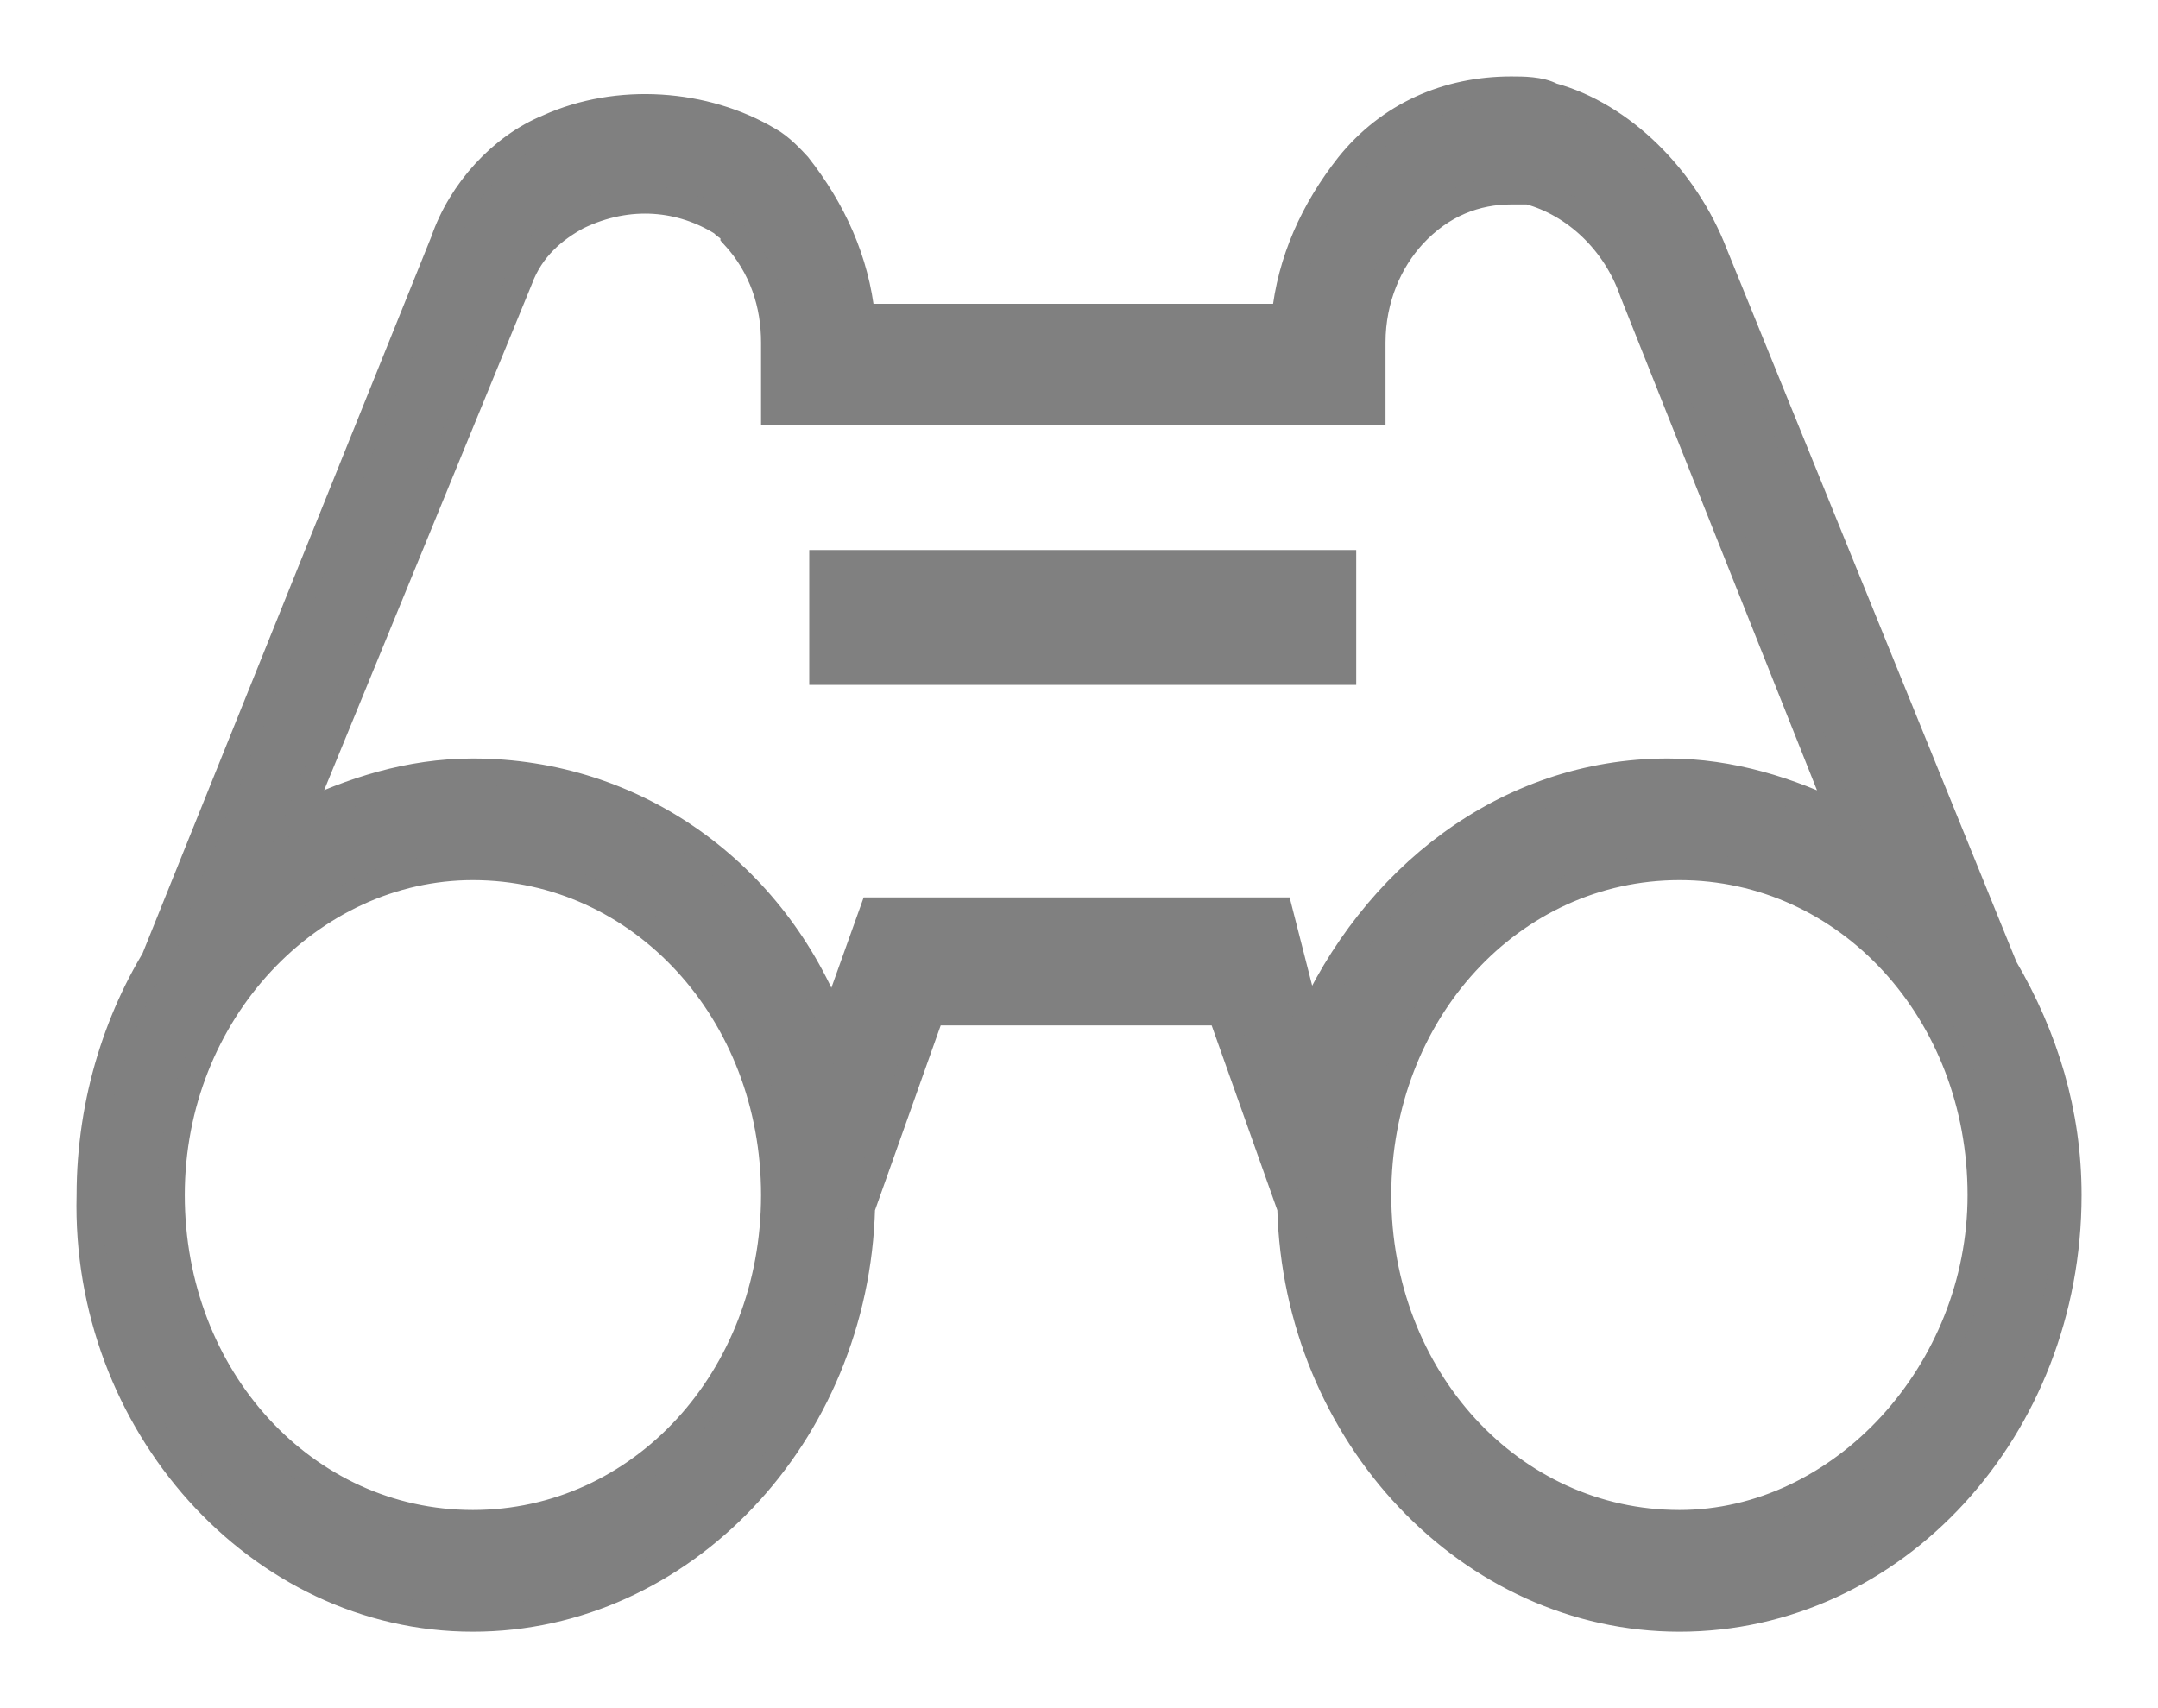 <?xml version="1.0" encoding="UTF-8"?>
<svg width="24px" height="19px" viewBox="0 0 24 19" version="1.1" xmlns="http://www.w3.org/2000/svg" xmlns:xlink="http://www.w3.org/1999/xlink">
    <!-- Generator: Sketch 53.1 (72631) - https://sketchapp.com -->
    <title>Group 8</title>
    <desc>Created with Sketch.</desc>
    <g id="Portal" stroke="none" stroke-width="1" fill="none" fill-rule="evenodd">
        <g id="Home---Activar-tarjeta" transform="translate(-47, -605)" fill="#808080" stroke="#808080">
            <g id="Menu" transform="translate(0, 78)">
                <g id="Descubrenos" transform="translate(35, 512)">
                    <g id="Group-8" transform="translate(13, 16)">
                        <path d="M4.259,17 C6.582,17 8.517,14.963 8.582,12.434 L9.356,10.256 L12.581,10.256 L13.355,12.434 C13.42,14.963 15.355,17 17.678,17 C20.065,17 22,14.893 22,12.293 C22,11.38 21.742,10.537 21.29,9.764 C21.29,9.764 21.29,9.764 21.29,9.764 L18.065,1.826 C17.742,0.983 17.033,0.281 16.258,0.07 C16.129,0 15.936,0 15.807,0 C15.097,0 14.452,0.281 14.001,0.843 C13.614,1.335 13.355,1.897 13.291,2.529 L8.582,2.529 C8.517,1.897 8.259,1.335 7.872,0.843 C7.807,0.773 7.678,0.632 7.549,0.562 C6.84,0.14 5.872,0.07 5.098,0.421 C4.582,0.632 4.13,1.124 3.937,1.686 L0.711,9.694 C0.776,9.624 0.84,9.554 0.84,9.483 C0.324,10.256 0.002,11.24 0.002,12.293 C-0.063,14.822 1.872,17 4.259,17 Z M17.678,15.946 C15.807,15.946 14.323,14.331 14.323,12.293 C14.323,10.256 15.807,8.64 17.678,8.64 C19.549,8.64 21.032,10.256 21.032,12.293 C21.032,14.26 19.484,15.946 17.678,15.946 Z M4.775,2.107 C4.904,1.756 5.162,1.545 5.421,1.405 C6.001,1.124 6.582,1.194 7.033,1.475 C7.098,1.545 7.162,1.545 7.162,1.616 C7.485,1.967 7.614,2.388 7.614,2.81 L7.614,3.583 L14.259,3.583 L14.259,2.81 C14.259,2.318 14.452,1.897 14.71,1.616 C15.033,1.264 15.42,1.124 15.807,1.124 C15.871,1.124 15.871,1.124 16,1.124 C16.517,1.264 16.968,1.686 17.162,2.248 L19.484,8.079 C18.903,7.798 18.258,7.587 17.549,7.587 C15.742,7.587 14.259,8.781 13.549,10.397 L13.226,9.132 L8.711,9.132 L8.259,10.397 C7.614,8.711 6.066,7.587 4.259,7.587 C3.55,7.587 2.905,7.798 2.324,8.079 L4.775,2.107 Z M4.259,8.64 C6.13,8.64 7.614,10.256 7.614,12.293 C7.614,14.331 6.13,15.946 4.259,15.946 C2.388,15.946 0.905,14.331 0.905,12.293 C0.905,10.256 2.453,8.64 4.259,8.64 Z" id="Shape" stroke-width="0.3" fill-rule="nonzero"></path>
                        <rect id="Rectangle" stroke-width="0.5" x="8.25" y="5.368" width="5.583" height="1"></rect>
                    </g>
                </g>
            </g>
        </g>
    </g>
</svg>